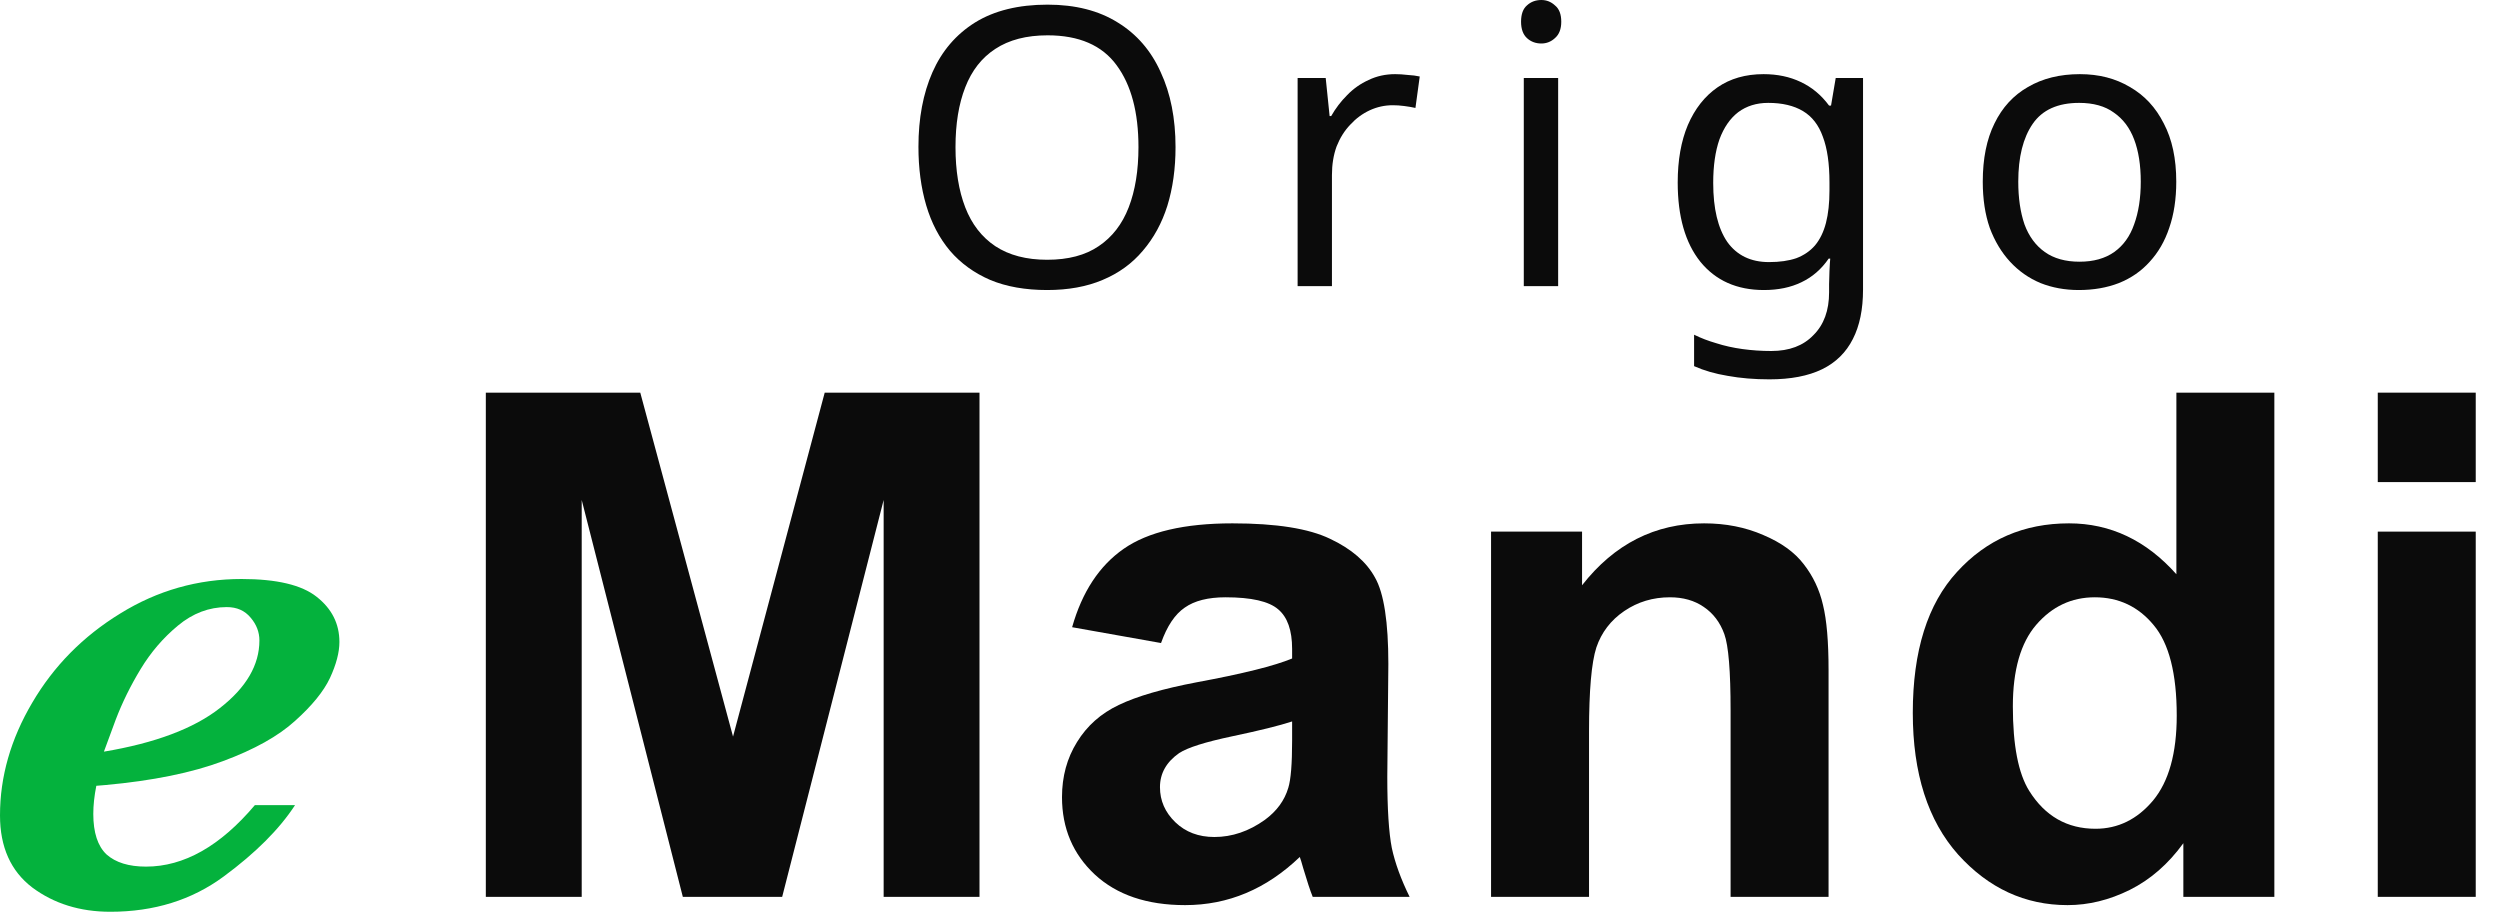<svg width="85" height="31" viewBox="0 0 85 31" fill="none" xmlns="http://www.w3.org/2000/svg">
<path d="M39.968 5.003C39.968 5.734 39.875 6.398 39.69 6.997C39.504 7.586 39.225 8.097 38.854 8.528C38.491 8.959 38.036 9.289 37.488 9.518C36.948 9.747 36.32 9.861 35.604 9.861C34.861 9.861 34.216 9.747 33.667 9.518C33.119 9.281 32.664 8.951 32.301 8.528C31.938 8.097 31.669 7.582 31.492 6.984C31.315 6.385 31.227 5.721 31.227 4.99C31.227 4.022 31.386 3.177 31.704 2.455C32.023 1.734 32.504 1.171 33.15 0.766C33.804 0.361 34.627 0.158 35.617 0.158C36.563 0.158 37.359 0.361 38.005 0.766C38.65 1.162 39.137 1.725 39.464 2.455C39.8 3.177 39.968 4.026 39.968 5.003ZM32.487 5.003C32.487 5.795 32.597 6.478 32.818 7.05C33.039 7.622 33.38 8.062 33.84 8.37C34.308 8.678 34.897 8.832 35.604 8.832C36.32 8.832 36.904 8.678 37.355 8.37C37.815 8.062 38.155 7.622 38.376 7.05C38.597 6.478 38.708 5.795 38.708 5.003C38.708 3.815 38.46 2.887 37.965 2.218C37.47 1.54 36.687 1.201 35.617 1.201C34.901 1.201 34.308 1.355 33.84 1.663C33.38 1.963 33.039 2.398 32.818 2.97C32.597 3.534 32.487 4.211 32.487 5.003Z" fill="#0B0B0B"/>
<path d="M47.435 2.521C47.568 2.521 47.709 2.53 47.859 2.548C48.019 2.557 48.156 2.574 48.271 2.601L48.125 3.67C48.01 3.644 47.882 3.622 47.74 3.604C47.608 3.586 47.479 3.578 47.355 3.578C47.081 3.578 46.821 3.635 46.573 3.749C46.325 3.864 46.104 4.026 45.91 4.238C45.715 4.44 45.56 4.687 45.445 4.977C45.339 5.267 45.286 5.593 45.286 5.954V9.729H44.119V2.653H45.074L45.207 3.947H45.26C45.41 3.683 45.591 3.446 45.803 3.234C46.016 3.014 46.259 2.843 46.533 2.72C46.807 2.587 47.108 2.521 47.435 2.521Z" fill="#0B0B0B"/>
<path d="M52.977 2.653V9.729H51.809V2.653H52.977ZM52.406 0C52.583 0 52.738 0.062 52.87 0.185C53.012 0.299 53.083 0.484 53.083 0.739C53.083 0.986 53.012 1.171 52.87 1.294C52.738 1.417 52.583 1.479 52.406 1.479C52.212 1.479 52.048 1.417 51.915 1.294C51.783 1.171 51.716 0.986 51.716 0.739C51.716 0.484 51.783 0.299 51.915 0.185C52.048 0.062 52.212 0 52.406 0Z" fill="#0B0B0B"/>
<path d="M59.96 2.521C60.429 2.521 60.849 2.609 61.22 2.785C61.6 2.962 61.923 3.23 62.189 3.591H62.255L62.414 2.653H63.343V9.848C63.343 10.517 63.228 11.076 62.998 11.525C62.768 11.982 62.419 12.326 61.95 12.555C61.481 12.783 60.884 12.898 60.159 12.898C59.646 12.898 59.173 12.858 58.74 12.779C58.315 12.709 57.935 12.599 57.599 12.449V11.38C57.829 11.494 58.081 11.591 58.355 11.67C58.629 11.758 58.925 11.824 59.244 11.868C59.562 11.912 59.889 11.934 60.225 11.934C60.836 11.934 61.313 11.754 61.658 11.393C62.012 11.041 62.189 10.557 62.189 9.941V9.663C62.189 9.558 62.193 9.408 62.202 9.215C62.211 9.012 62.22 8.871 62.228 8.792H62.175C61.928 9.153 61.618 9.421 61.247 9.597C60.884 9.773 60.46 9.861 59.973 9.861C59.054 9.861 58.333 9.54 57.811 8.898C57.298 8.255 57.042 7.358 57.042 6.205C57.042 5.448 57.157 4.797 57.387 4.251C57.626 3.696 57.962 3.27 58.395 2.97C58.828 2.671 59.35 2.521 59.96 2.521ZM60.119 3.498C59.721 3.498 59.381 3.604 59.098 3.815C58.824 4.026 58.611 4.334 58.461 4.739C58.32 5.144 58.249 5.637 58.249 6.218C58.249 7.089 58.408 7.758 58.727 8.225C59.054 8.682 59.527 8.911 60.146 8.911C60.508 8.911 60.818 8.867 61.074 8.779C61.331 8.682 61.543 8.537 61.711 8.343C61.879 8.141 62.003 7.886 62.083 7.578C62.162 7.27 62.202 6.904 62.202 6.482V6.205C62.202 5.562 62.127 5.043 61.976 4.647C61.835 4.251 61.609 3.96 61.3 3.776C60.99 3.591 60.597 3.498 60.119 3.498Z" fill="#0B0B0B"/>
<path d="M73.993 6.178C73.993 6.768 73.913 7.292 73.754 7.749C73.604 8.198 73.383 8.581 73.091 8.898C72.808 9.215 72.459 9.457 72.043 9.624C71.636 9.782 71.181 9.861 70.677 9.861C70.208 9.861 69.775 9.782 69.377 9.624C68.979 9.457 68.634 9.215 68.342 8.898C68.05 8.581 67.82 8.198 67.652 7.749C67.493 7.292 67.414 6.768 67.414 6.178C67.414 5.395 67.546 4.735 67.812 4.198C68.077 3.652 68.457 3.239 68.952 2.957C69.448 2.667 70.036 2.521 70.717 2.521C71.362 2.521 71.928 2.667 72.415 2.957C72.91 3.239 73.294 3.652 73.569 4.198C73.852 4.735 73.993 5.395 73.993 6.178ZM68.621 6.178C68.621 6.733 68.692 7.217 68.833 7.63C68.983 8.035 69.213 8.348 69.523 8.568C69.832 8.788 70.226 8.898 70.703 8.898C71.181 8.898 71.574 8.788 71.884 8.568C72.193 8.348 72.419 8.035 72.56 7.63C72.711 7.217 72.786 6.733 72.786 6.178C72.786 5.615 72.711 5.135 72.56 4.739C72.41 4.343 72.18 4.04 71.871 3.828C71.57 3.608 71.176 3.498 70.69 3.498C69.965 3.498 69.439 3.736 69.112 4.211C68.784 4.687 68.621 5.342 68.621 6.178Z" fill="#0B0B0B"/>
<path d="M16.518 30.493V13.35H21.769L24.923 25.044L28.04 13.35H33.303V30.493H30.044V16.999L26.594 30.493H23.216L19.778 16.999V30.493H16.518Z" fill="#0B0B0B"/>
<path d="M39.475 21.863L36.452 21.325C36.792 20.125 37.377 19.236 38.206 18.659C39.036 18.082 40.269 17.794 41.905 17.794C43.391 17.794 44.497 17.969 45.224 18.32C45.951 18.663 46.461 19.104 46.753 19.642C47.054 20.172 47.204 21.15 47.204 22.576L47.168 26.412C47.168 27.503 47.22 28.31 47.322 28.833C47.433 29.347 47.635 29.901 47.927 30.493H44.632C44.544 30.275 44.438 29.951 44.311 29.523C44.256 29.328 44.217 29.199 44.193 29.137C43.624 29.682 43.015 30.092 42.367 30.364C41.719 30.637 41.028 30.774 40.293 30.774C38.997 30.774 37.973 30.427 37.223 29.733C36.48 29.039 36.108 28.162 36.108 27.102C36.108 26.4 36.278 25.777 36.618 25.231C36.958 24.677 37.432 24.256 38.041 23.968C38.657 23.672 39.542 23.415 40.696 23.196C42.253 22.908 43.331 22.639 43.932 22.389V22.062C43.932 21.431 43.774 20.982 43.458 20.717C43.142 20.444 42.545 20.308 41.668 20.308C41.075 20.308 40.613 20.425 40.281 20.659C39.949 20.885 39.68 21.286 39.475 21.863ZM43.932 24.529C43.505 24.67 42.83 24.837 41.905 25.032C40.98 25.227 40.376 25.418 40.091 25.605C39.657 25.909 39.439 26.295 39.439 26.763C39.439 27.223 39.613 27.62 39.961 27.956C40.309 28.291 40.751 28.458 41.289 28.458C41.889 28.458 42.462 28.264 43.007 27.874C43.41 27.578 43.675 27.215 43.802 26.786C43.889 26.506 43.932 25.972 43.932 25.184V24.529Z" fill="#0B0B0B"/>
<path d="M62.171 30.493H58.84V24.155C58.84 22.814 58.769 21.949 58.627 21.559C58.484 21.162 58.251 20.854 57.927 20.635C57.611 20.417 57.228 20.308 56.777 20.308C56.2 20.308 55.683 20.464 55.224 20.776C54.766 21.088 54.45 21.501 54.276 22.015C54.11 22.53 54.027 23.481 54.027 24.869V30.493H50.696V18.075H53.79V19.899C54.889 18.495 56.272 17.794 57.939 17.794C58.674 17.794 59.346 17.926 59.954 18.192C60.563 18.449 61.021 18.78 61.329 19.185C61.645 19.591 61.863 20.051 61.981 20.565C62.108 21.08 62.171 21.817 62.171 22.775V30.493Z" fill="#0B0B0B"/>
<path d="M77.328 30.493H74.234V28.669C73.72 29.378 73.112 29.908 72.408 30.259C71.713 30.602 71.01 30.774 70.298 30.774C68.852 30.774 67.611 30.201 66.576 29.055C65.549 27.901 65.035 26.295 65.035 24.237C65.035 22.132 65.537 20.534 66.541 19.443C67.544 18.343 68.813 17.794 70.346 17.794C71.752 17.794 72.969 18.371 73.997 19.524V13.35H77.328V30.493ZM68.437 24.015C68.437 25.34 68.623 26.299 68.994 26.891C69.532 27.749 70.283 28.178 71.247 28.178C72.013 28.178 72.665 27.858 73.203 27.219C73.74 26.572 74.009 25.609 74.009 24.331C74.009 22.904 73.748 21.879 73.226 21.255C72.705 20.624 72.037 20.308 71.223 20.308C70.433 20.308 69.769 20.62 69.231 21.244C68.702 21.859 68.437 22.783 68.437 24.015Z" fill="#0B0B0B"/>
<path d="M80.844 16.391V13.35H84.175V16.391H80.844ZM80.844 30.493V18.075H84.175V30.493H80.844Z" fill="#0B0B0B"/>
<path d="M11.54 21.828C11.54 22.18 11.433 22.589 11.218 23.053C11.003 23.509 10.607 23.995 10.031 24.511C9.464 25.027 8.648 25.483 7.582 25.878C6.524 26.274 5.192 26.545 3.585 26.691L3.275 26.717C3.206 27.061 3.172 27.379 3.172 27.672C3.172 28.308 3.322 28.768 3.623 29.052C3.933 29.327 4.38 29.465 4.964 29.465C6.254 29.465 7.487 28.768 8.665 27.375H10.031C9.499 28.192 8.691 29 7.607 29.8C6.524 30.6 5.239 31 3.752 31C2.721 31 1.835 30.725 1.096 30.174C0.365 29.615 0 28.798 0 27.723C0 26.407 0.365 25.13 1.096 23.892C1.827 22.645 2.824 21.634 4.087 20.86C5.351 20.077 6.726 19.686 8.213 19.686C9.408 19.686 10.259 19.888 10.767 20.292C11.282 20.697 11.54 21.208 11.54 21.828ZM8.82 21.776C8.82 21.492 8.721 21.234 8.523 21.002C8.325 20.761 8.054 20.641 7.711 20.641C7.109 20.641 6.554 20.851 6.047 21.273C5.549 21.686 5.128 22.176 4.784 22.744C4.44 23.311 4.156 23.887 3.933 24.472C3.718 25.057 3.585 25.418 3.533 25.556C5.278 25.263 6.593 24.769 7.479 24.072C8.373 23.376 8.82 22.61 8.82 21.776Z" fill="#04B23D"/>
</svg>

